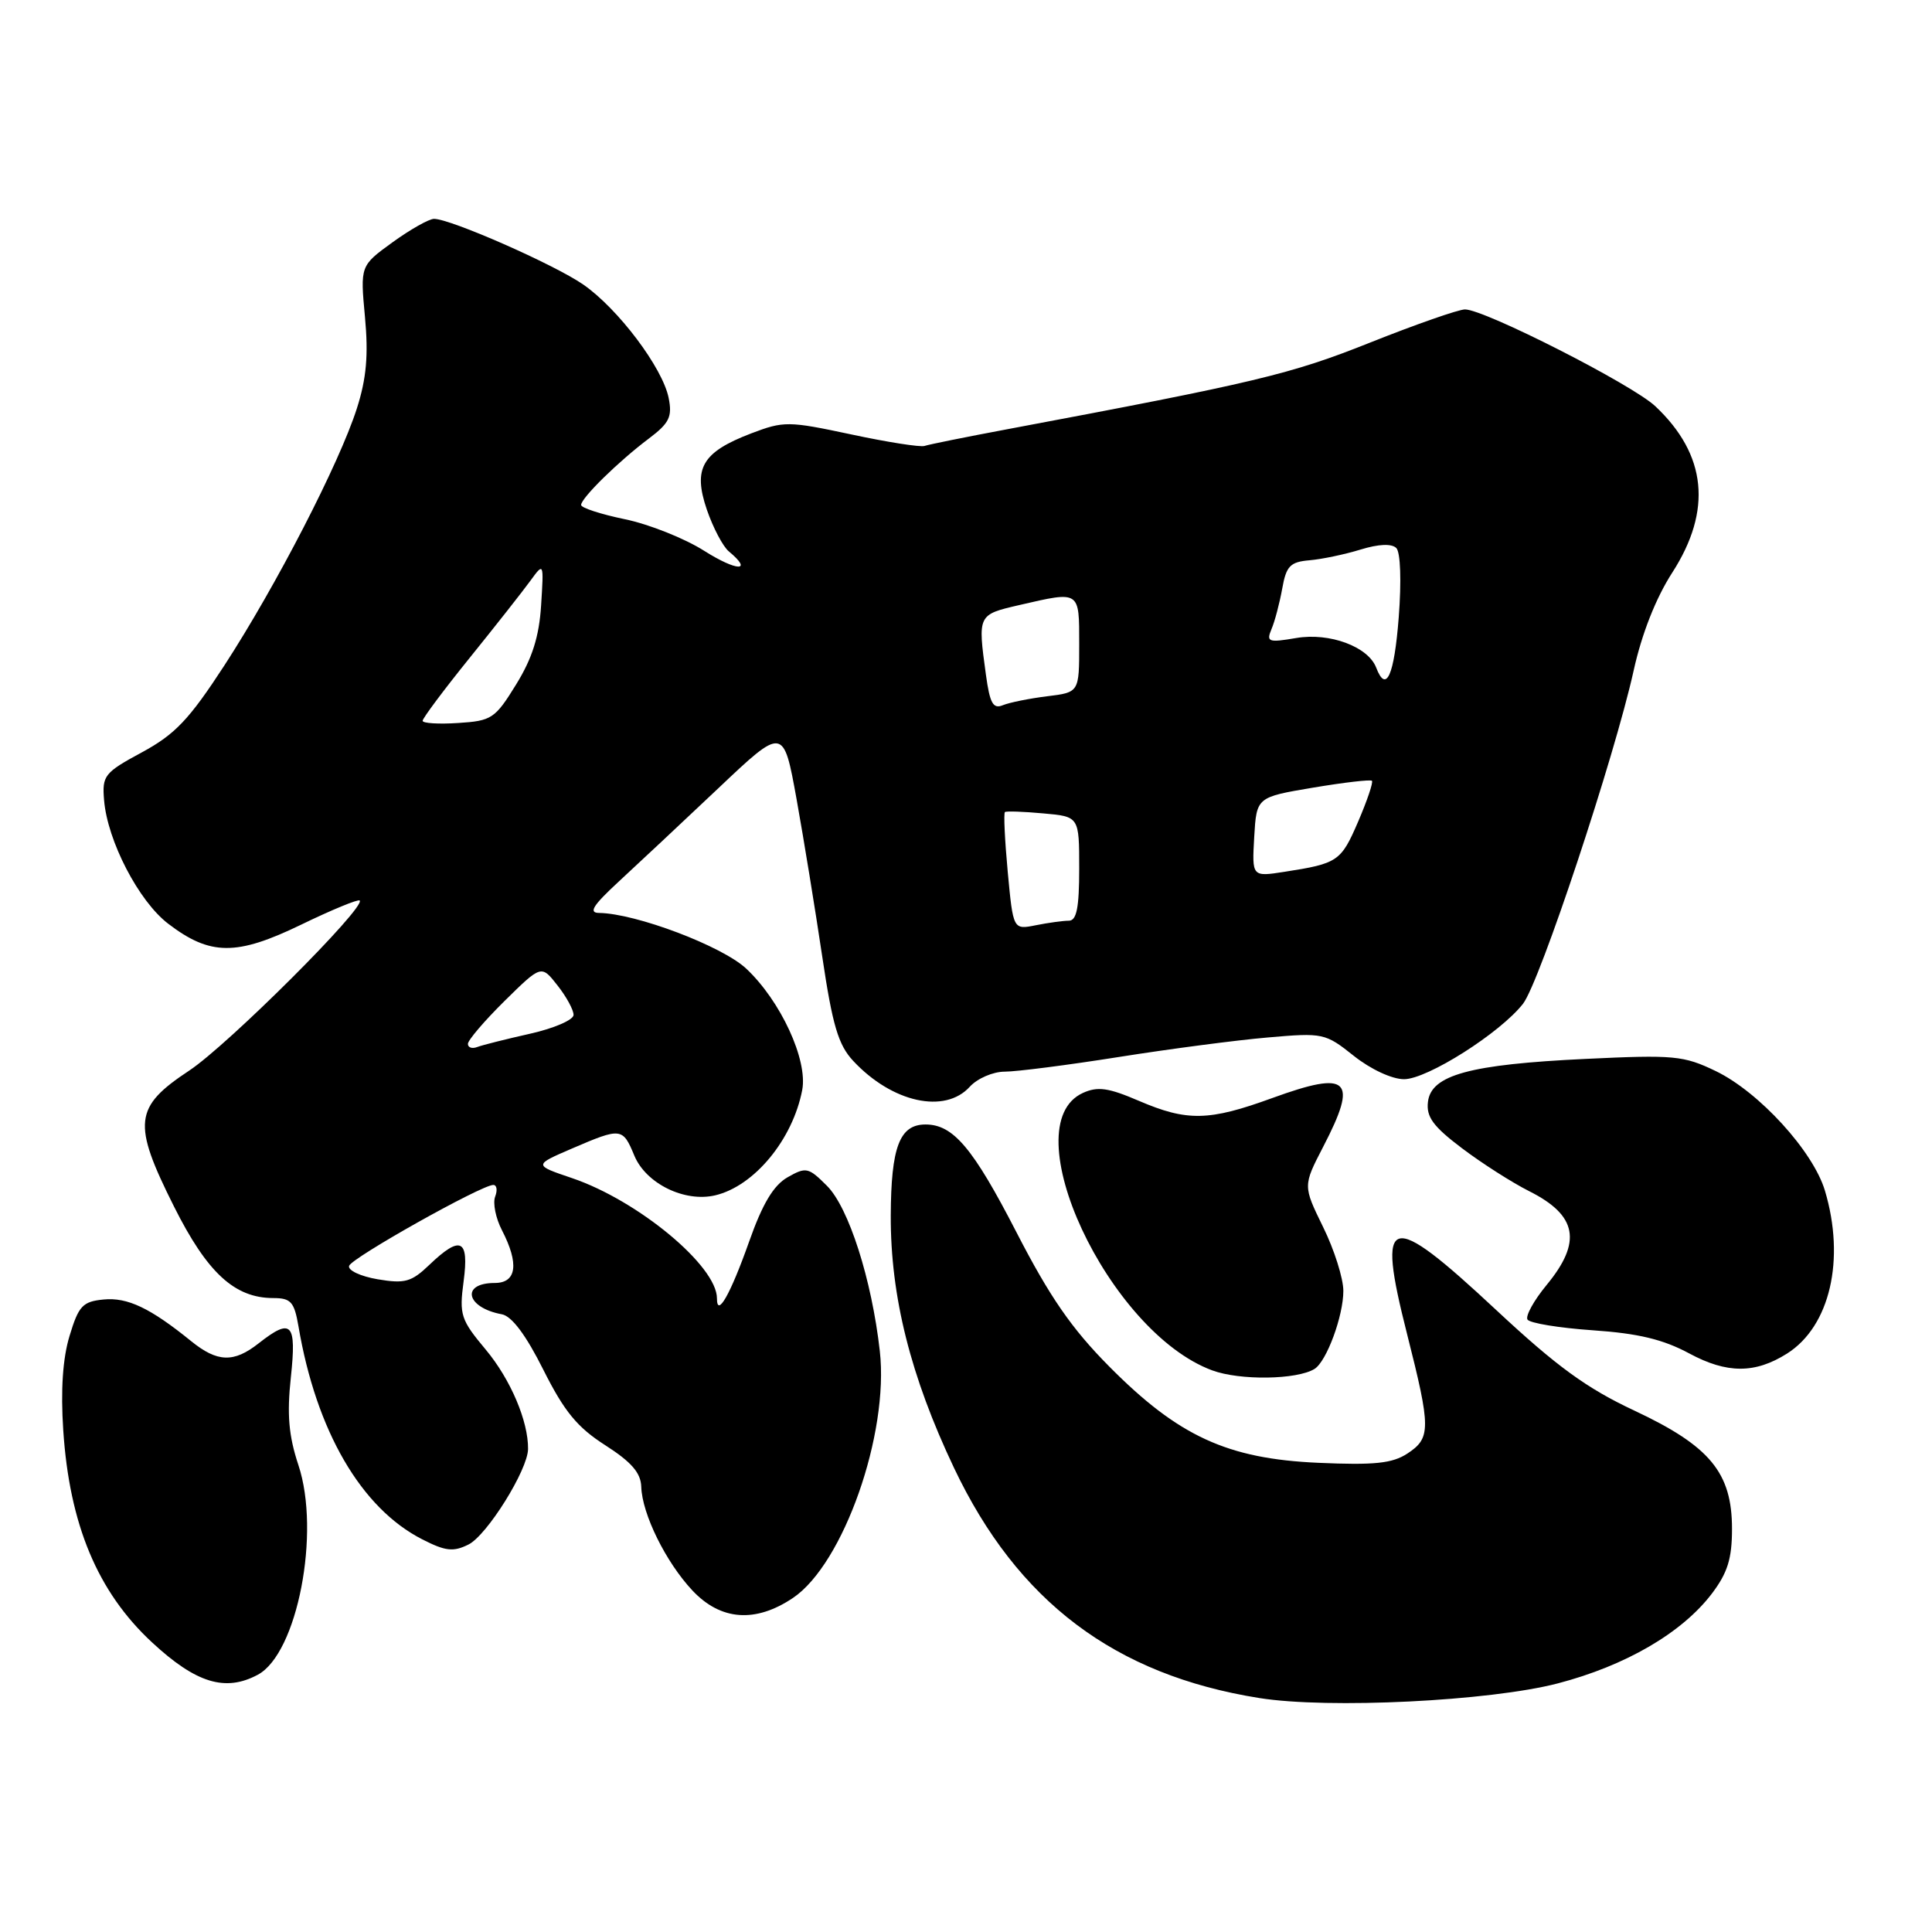 <?xml version="1.0" encoding="UTF-8" standalone="no"?>
<!DOCTYPE svg PUBLIC "-//W3C//DTD SVG 1.1//EN" "http://www.w3.org/Graphics/SVG/1.1/DTD/svg11.dtd" >
<svg xmlns="http://www.w3.org/2000/svg" xmlns:xlink="http://www.w3.org/1999/xlink" version="1.1" viewBox="0 0 256 256">
 <g >
 <path fill="currentColor"
d=" M 206.41 223.06 C 215.38 220.72 222.85 216.38 226.81 211.19 C 228.91 208.42 229.50 206.55 229.50 202.58 C 229.50 195.14 226.59 191.62 216.58 186.92 C 210.25 183.96 206.28 181.07 198.24 173.57 C 183.93 160.22 182.35 160.65 186.45 176.79 C 189.61 189.27 189.61 190.55 186.49 192.60 C 184.49 193.91 182.12 194.16 174.69 193.83 C 162.64 193.30 156.15 190.32 146.98 181.07 C 142.00 176.05 139.09 171.84 134.68 163.27 C 128.93 152.11 126.31 149.00 122.64 149.00 C 119.20 149.00 118.07 151.98 118.03 161.06 C 117.99 171.76 120.65 182.37 126.41 194.50 C 134.82 212.22 147.73 221.95 166.87 225.00 C 176.03 226.46 197.38 225.41 206.41 223.06 Z  M 34.16 221.91 C 39.40 219.11 42.51 203.06 39.54 194.13 C 38.25 190.24 38.01 187.43 38.54 182.50 C 39.31 175.28 38.64 174.57 34.27 178.00 C 30.97 180.60 28.80 180.52 25.33 177.71 C 19.92 173.32 16.89 171.88 13.73 172.19 C 10.95 172.46 10.42 173.03 9.22 177.00 C 8.31 179.98 8.03 184.20 8.38 189.50 C 9.20 202.01 12.93 210.93 20.14 217.62 C 25.97 223.03 29.86 224.22 34.16 221.91 Z  M 105.08 211.73 C 111.76 207.22 117.82 189.99 116.58 179.02 C 115.51 169.53 112.46 160.01 109.58 157.13 C 107.12 154.67 106.81 154.60 104.35 156.00 C 102.49 157.07 101.03 159.51 99.27 164.50 C 96.79 171.50 95.00 174.67 95.00 172.04 C 95.00 167.75 84.57 159.09 75.81 156.11 C 70.70 154.38 70.70 154.38 75.78 152.19 C 82.31 149.38 82.51 149.41 84.05 153.12 C 85.59 156.83 90.70 159.34 94.76 158.39 C 99.95 157.17 105.05 150.98 106.30 144.42 C 107.05 140.44 103.44 132.62 98.87 128.34 C 95.68 125.36 84.27 121.04 79.39 120.97 C 77.94 120.96 78.56 119.98 82.00 116.80 C 84.47 114.52 90.40 108.97 95.16 104.47 C 103.81 96.28 103.81 96.28 105.55 105.89 C 106.50 111.18 108.03 120.56 108.95 126.74 C 110.31 135.88 111.08 138.46 113.06 140.58 C 118.21 146.10 125.20 147.64 128.50 144.00 C 129.50 142.90 131.58 142.00 133.13 142.00 C 134.69 142.00 141.48 141.13 148.23 140.06 C 154.98 138.99 163.88 137.82 168.00 137.47 C 175.31 136.83 175.60 136.89 179.39 139.91 C 181.61 141.68 184.45 143.00 186.04 143.00 C 189.13 143.00 198.80 136.86 201.81 133.00 C 204.03 130.14 213.94 100.29 216.47 88.84 C 217.54 83.99 219.41 79.24 221.58 75.88 C 226.90 67.62 226.15 60.24 219.34 53.83 C 216.30 50.96 196.71 41.00 194.12 41.00 C 193.27 41.00 187.60 42.98 181.53 45.40 C 171.01 49.60 166.37 50.70 133.50 56.87 C 128.00 57.90 123.05 58.90 122.50 59.09 C 121.95 59.27 117.58 58.59 112.78 57.56 C 104.47 55.79 103.86 55.78 99.53 57.43 C 93.03 59.92 91.79 62.04 93.66 67.53 C 94.48 69.92 95.79 72.41 96.57 73.06 C 99.86 75.79 97.65 75.73 93.30 72.98 C 90.72 71.34 85.99 69.46 82.80 68.80 C 79.61 68.14 77.00 67.29 77.00 66.91 C 77.00 65.99 81.98 61.11 85.99 58.10 C 88.69 56.06 89.10 55.23 88.60 52.73 C 87.80 48.73 81.90 40.90 77.28 37.70 C 73.43 35.04 59.71 29.00 57.51 29.00 C 56.85 29.00 54.37 30.40 52.02 32.10 C 47.73 35.21 47.73 35.21 48.36 42.00 C 48.83 47.06 48.56 50.15 47.28 54.14 C 44.96 61.39 36.60 77.60 29.74 88.16 C 25.06 95.35 23.21 97.30 18.80 99.69 C 13.82 102.38 13.52 102.77 13.79 106.02 C 14.23 111.42 18.39 119.43 22.29 122.40 C 27.85 126.65 31.34 126.67 39.89 122.53 C 43.95 120.56 47.45 119.12 47.66 119.32 C 48.52 120.19 30.20 138.47 25.07 141.86 C 17.75 146.70 17.51 148.80 23.05 159.86 C 27.45 168.64 31.07 171.99 36.20 172.00 C 38.55 172.00 38.99 172.50 39.55 175.75 C 41.90 189.60 47.85 199.84 55.95 203.97 C 59.02 205.54 60.06 205.66 62.07 204.66 C 64.53 203.44 69.94 194.77 69.97 192.00 C 70.01 188.32 67.65 182.77 64.37 178.84 C 61.05 174.87 60.84 174.23 61.43 169.79 C 62.18 164.17 61.04 163.63 56.89 167.60 C 54.52 169.87 53.65 170.12 50.04 169.51 C 47.76 169.12 46.06 168.32 46.26 167.73 C 46.62 166.65 63.75 157.04 65.36 157.01 C 65.83 157.01 65.94 157.70 65.61 158.56 C 65.28 159.42 65.69 161.43 66.51 163.01 C 68.81 167.46 68.46 170.00 65.56 170.00 C 61.01 170.00 61.75 173.28 66.50 174.15 C 67.82 174.40 69.70 176.91 72.00 181.51 C 74.77 187.03 76.49 189.13 80.20 191.50 C 83.66 193.72 84.91 195.15 84.97 197.00 C 85.08 200.62 88.23 207.00 91.75 210.75 C 95.50 214.74 100.10 215.08 105.08 211.73 Z  M 174.18 181.39 C 175.78 180.40 178.00 174.38 178.00 171.05 C 178.00 169.40 176.80 165.59 175.32 162.59 C 172.65 157.13 172.65 157.13 175.32 151.97 C 180.00 142.96 178.78 141.79 168.60 145.49 C 160.18 148.56 157.30 148.61 150.89 145.86 C 146.87 144.13 145.45 143.93 143.49 144.82 C 134.09 149.11 146.85 176.49 160.62 181.58 C 164.30 182.94 171.84 182.83 174.18 181.39 Z  M 236.80 179.35 C 242.49 175.74 244.54 166.88 241.81 157.76 C 240.24 152.53 233.10 144.71 227.36 141.93 C 223.09 139.87 221.83 139.75 210.09 140.31 C 194.74 141.04 189.62 142.44 189.21 146.01 C 188.97 148.00 189.91 149.27 193.71 152.14 C 196.34 154.13 200.36 156.70 202.63 157.84 C 209.00 161.04 209.65 164.55 204.94 170.26 C 203.25 172.31 202.11 174.37 202.40 174.85 C 202.70 175.32 206.59 175.96 211.06 176.27 C 217.08 176.68 220.39 177.48 223.84 179.34 C 228.83 182.03 232.56 182.03 236.80 179.35 Z  M 62.00 138.32 C 62.00 137.83 64.19 135.27 66.86 132.63 C 71.73 127.84 71.73 127.84 73.86 130.56 C 75.04 132.05 76.00 133.81 76.00 134.48 C 76.00 135.14 73.41 136.26 70.25 136.97 C 67.09 137.68 63.94 138.47 63.25 138.73 C 62.56 139.00 62.00 138.81 62.00 138.32 Z  M 133.53 115.53 C 133.14 111.30 132.97 107.74 133.16 107.60 C 133.35 107.46 135.64 107.54 138.25 107.78 C 143.00 108.20 143.00 108.20 143.00 115.10 C 143.00 120.29 142.66 122.00 141.62 122.00 C 140.87 122.00 138.90 122.27 137.25 122.60 C 134.25 123.20 134.25 123.20 133.53 115.53 Z  M 166.19 110.91 C 166.50 105.63 166.50 105.63 173.97 104.37 C 178.09 103.68 181.60 103.27 181.79 103.46 C 181.98 103.65 181.16 106.08 179.96 108.87 C 177.69 114.14 177.28 114.42 170.19 115.52 C 165.89 116.19 165.89 116.19 166.19 110.91 Z  M 56.00 95.51 C 56.00 95.17 58.81 91.41 62.25 87.15 C 65.69 82.89 69.30 78.30 70.28 76.95 C 72.06 74.51 72.06 74.51 71.70 80.21 C 71.44 84.34 70.53 87.23 68.38 90.71 C 65.60 95.22 65.15 95.52 60.71 95.80 C 58.12 95.97 56.00 95.84 56.00 95.51 Z  M 130.64 89.41 C 129.55 81.44 129.54 81.45 135.08 80.17 C 143.15 78.31 143.00 78.21 143.00 85.37 C 143.00 91.74 143.00 91.74 138.75 92.26 C 136.41 92.55 133.78 93.08 132.89 93.44 C 131.59 93.98 131.16 93.20 130.64 89.41 Z  M 182.35 88.46 C 181.28 85.68 176.18 83.79 171.76 84.54 C 168.06 85.17 167.77 85.06 168.48 83.36 C 168.92 82.34 169.55 79.92 169.90 78.00 C 170.43 75.00 170.95 74.46 173.51 74.24 C 175.16 74.10 178.20 73.46 180.28 72.82 C 182.68 72.08 184.41 72.01 185.02 72.62 C 185.57 73.17 185.71 76.98 185.34 81.79 C 184.74 89.55 183.67 91.92 182.35 88.46 Z "/>
</g>
</svg>